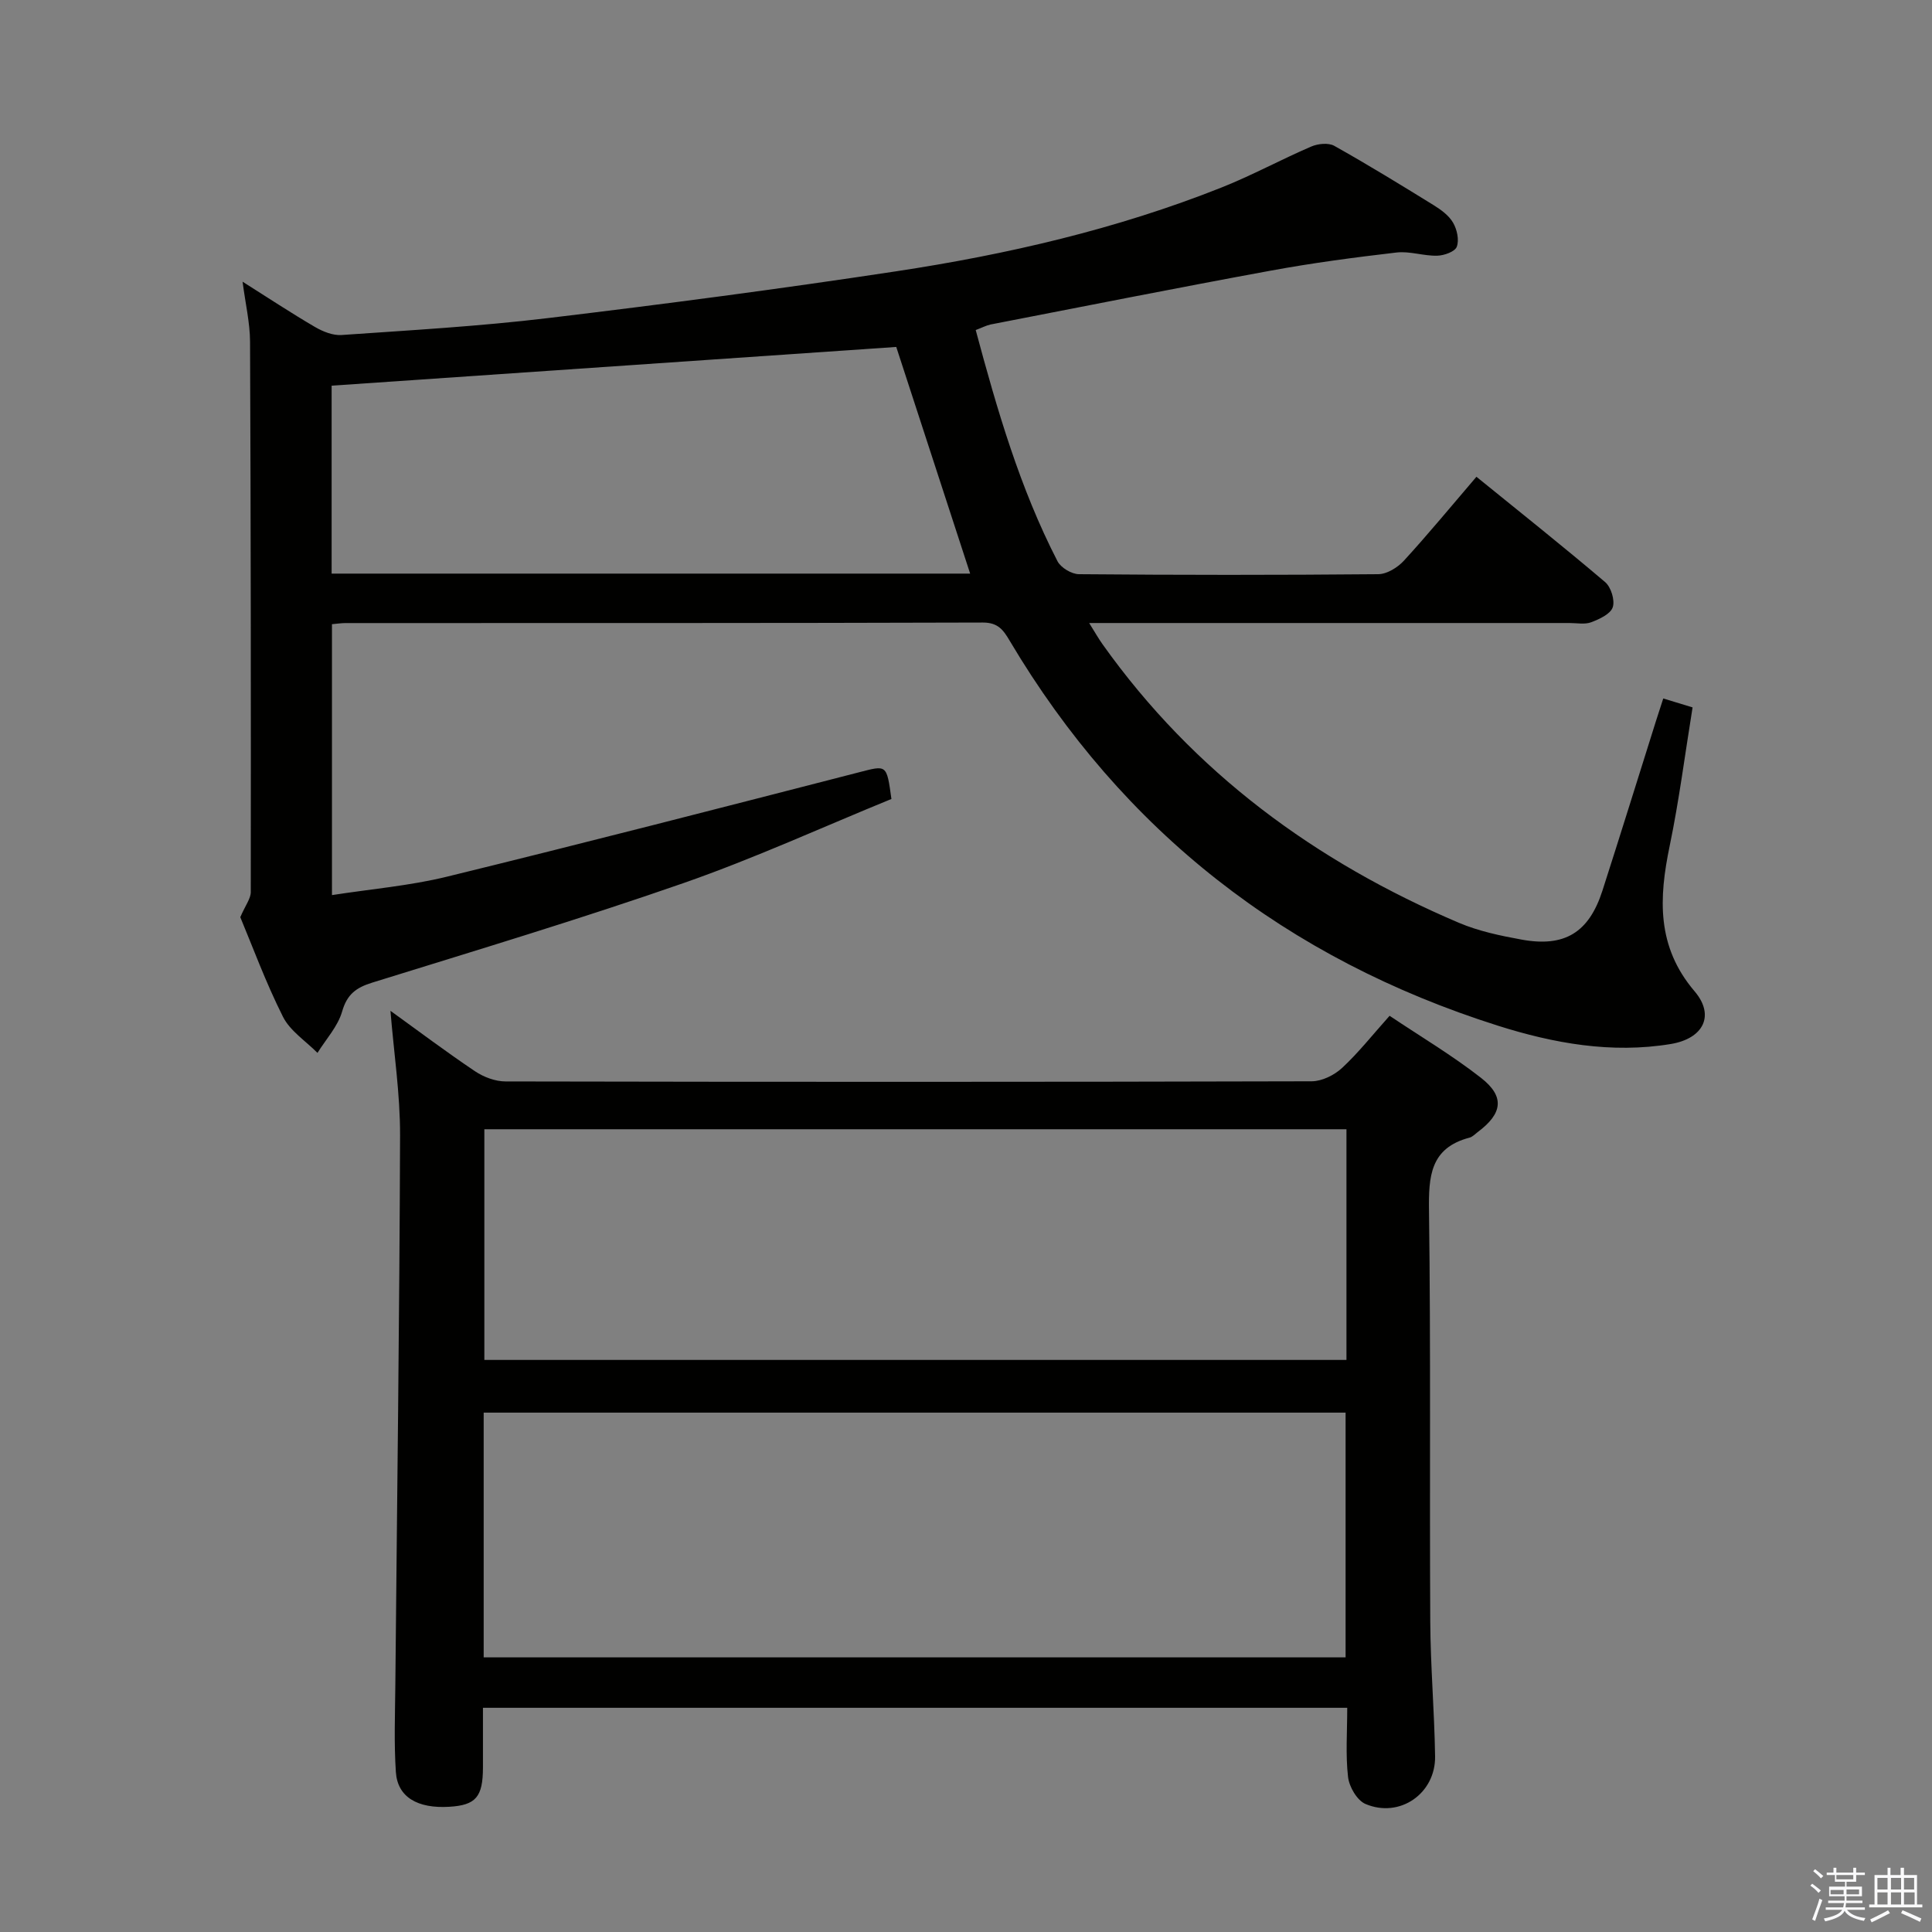 <svg enable-background="new 0 0 400 400" viewBox="0 0 400 400" xmlns="http://www.w3.org/2000/svg"><rect x="0" y="0" width="400" height="400" fill="#808080" stroke="none"/><path d="m374.8 390.4.4-.4c.7.5 1.3 1 1.8 1.4l-.5.5c-.5-.6-1.1-1.1-1.7-1.5zm1 7.3-.6-.3c.5-1.4 1.1-2.8 1.5-4.3.2.1.4.2.6.3-.5 1.3-1 2.8-1.5 4.3zm-.4-10.3.4-.4c.4.3 1 .8 1.7 1.4l-.5.5c-.4-.5-1-1-1.6-1.5zm2.5.3h1.7v-1h.6v1h3.5v-1h.6v1h1.8v.5h-1.8v1.4h-2v1h3.2v2h-3.2v.9h3.3v.5h-3.4c0 .3-.1.6-.1.9h4v.5h-3.7c.7.9 1.9 1.5 3.8 1.7-.1.2-.2.4-.3.6-2.1-.4-3.5-1.1-4-2.1-.4 1-1.8 1.7-4 2.2-.1-.2-.2-.4-.3-.6 2.1-.4 3.4-1 3.8-1.8h-3.4v-.5h3.6c.1-.3.1-.6.2-.9h-3.3v-.5h3.4c0-.3 0-.6 0-.9h-3.2v-2h3.3v-1h-2.1v-1.4h-1.7v-.5zm1.1 3.5v1h2.7c0-.3 0-.4 0-.4 0-.1 0-.2 0-.2 0-.1 0-.2 0-.3h-2.7zm1.2-3v.9h3.5v-.9zm4.7 3h-2.6v.6.4h2.6z" fill="#fafafb"/><path d="m393.6 386.7h.6v1.5h2.7v6.1h1.1v.6h-11v-.6h1.1v-6.1h2.7v-1.5h.6v1.5h2.1v-1.5zm-2.7 8.8.4.6c-1.2.6-2.5 1.3-3.8 1.9-.1-.2-.2-.4-.3-.6 1.2-.6 2.5-1.2 3.7-1.9zm-2.2-6.7v2.4h2.1v-2.4zm0 3v2.5h2.1v-2.5zm2.8-3v2.4h2.1v-2.4zm0 3v2.5h2.1v-2.5zm6 6.1c-1.4-.7-2.7-1.3-3.9-1.8l.3-.6c1.5.6 2.7 1.2 3.9 1.7zm-1.2-9.1h-2.1v2.4h2.1zm-2.1 3v2.5h2.2v-2.5z" fill="#fafafb"/><g fill="#010100"><path d="m202.01 68.33c4.44 16.55 9.15 32.75 16.93 47.86.69 1.34 2.92 2.68 4.44 2.69 20.66.18 41.32.19 61.98 0 1.8-.02 4-1.38 5.29-2.78 5.05-5.51 9.81-11.3 15.03-17.39 8.98 7.29 17.94 14.41 26.65 21.81 1.22 1.04 2.06 3.77 1.57 5.21-.47 1.4-2.76 2.46-4.46 3.1-1.32.5-2.96.16-4.46.16-32.82 0-65.64 0-99.48 0 1.17 1.86 1.92 3.21 2.81 4.45 18.87 26.52 44.06 44.99 73.75 57.62 4.08 1.73 8.56 2.67 12.95 3.47 8.94 1.64 13.96-1.46 16.75-10.11 3.76-11.69 7.4-23.43 11.09-35.14.44-1.4.9-2.8 1.51-4.67 2.04.62 3.84 1.17 6.07 1.85-1.58 9.74-2.79 19.28-4.74 28.67-2.25 10.82-2.74 20.84 5.15 30.1 4.29 5.03 1.81 9.8-4.92 10.92-12.26 2.03-24.27-.14-35.82-3.8-43.62-13.82-77.58-40.15-101.03-79.65-1.33-2.25-2.41-3.82-5.6-3.81-43.99.14-87.97.1-131.96.11-.82 0-1.64.13-2.78.23v56.09c8.12-1.26 16.08-1.93 23.75-3.8 28.49-6.97 56.9-14.3 85.31-21.61 5.83-1.5 5.77-1.73 6.77 5.51-14.16 5.78-28.36 12.29-43.04 17.41-21.29 7.42-42.91 13.92-64.45 20.61-3.35 1.04-5.21 2.41-6.24 5.99-.89 3.09-3.34 5.73-5.1 8.56-2.44-2.47-5.67-4.54-7.15-7.49-3.57-7.1-6.32-14.61-8.83-20.61 1.07-2.48 2.16-3.83 2.17-5.19.04-37.99.01-75.98-.15-113.96-.02-3.91-.95-7.83-1.55-12.42 5.26 3.32 10.05 6.49 15 9.38 1.63.95 3.71 1.79 5.51 1.66 14.24-.99 28.52-1.8 42.69-3.5 24.06-2.88 48.1-6.05 72.06-9.68 23.02-3.49 45.68-8.72 67.4-17.35 6.32-2.51 12.34-5.8 18.6-8.49 1.39-.6 3.56-.82 4.76-.15 6.96 3.9 13.77 8.08 20.57 12.28 1.53.95 3.16 2.13 4.03 3.63.82 1.4 1.3 3.58.77 4.99-.38 1.02-2.63 1.82-4.07 1.85-2.8.07-5.67-.98-8.41-.66-8.68 1.01-17.37 2.16-25.96 3.74-19.4 3.56-38.75 7.41-58.12 11.17-.94.22-1.82.69-3.04 1.14zm-133.35 50.43h132.2c-5.25-16.1-10.42-31.95-15.3-46.93-39.14 2.69-77.88 5.34-116.9 8.02z"/><path d="m80.84 209.28c5.64 4.06 11.47 8.46 17.52 12.52 1.79 1.2 4.19 2.1 6.31 2.1 55.64.11 111.27.12 166.91-.03 2.13-.01 4.69-1.28 6.3-2.78 3.39-3.15 6.29-6.84 9.82-10.78 6.41 4.3 12.97 8.19 18.93 12.85 4.98 3.89 4.46 7.4-.72 11.25-.53.4-1.04.96-1.64 1.12-8.19 2.14-8.51 8.05-8.41 15.22.38 28.31.1 56.63.26 84.95.05 9.31.86 18.61 1 27.92.12 7.71-7.32 12.89-14.42 9.87-1.73-.74-3.37-3.55-3.6-5.58-.53-4.59-.17-9.28-.17-14.33-59.65 0-118.99 0-178.94 0 0 4.17.01 8.29 0 12.4-.02 6.06-1.47 7.75-6.91 8.09-6.64.42-10.78-2-11.12-7.19-.4-5.96-.17-11.97-.11-17.96.35-37.96.86-75.91.98-113.87.02-8.59-1.3-17.18-1.99-25.77zm19.3 133.86h178.45c0-17.2 0-33.94 0-50.67-59.69 0-119.04 0-178.45 0zm178.63-109.34c-59.78 0-119.13 0-178.49 0v47.76h178.49c0-16 0-31.62 0-47.76z"/></g></svg>